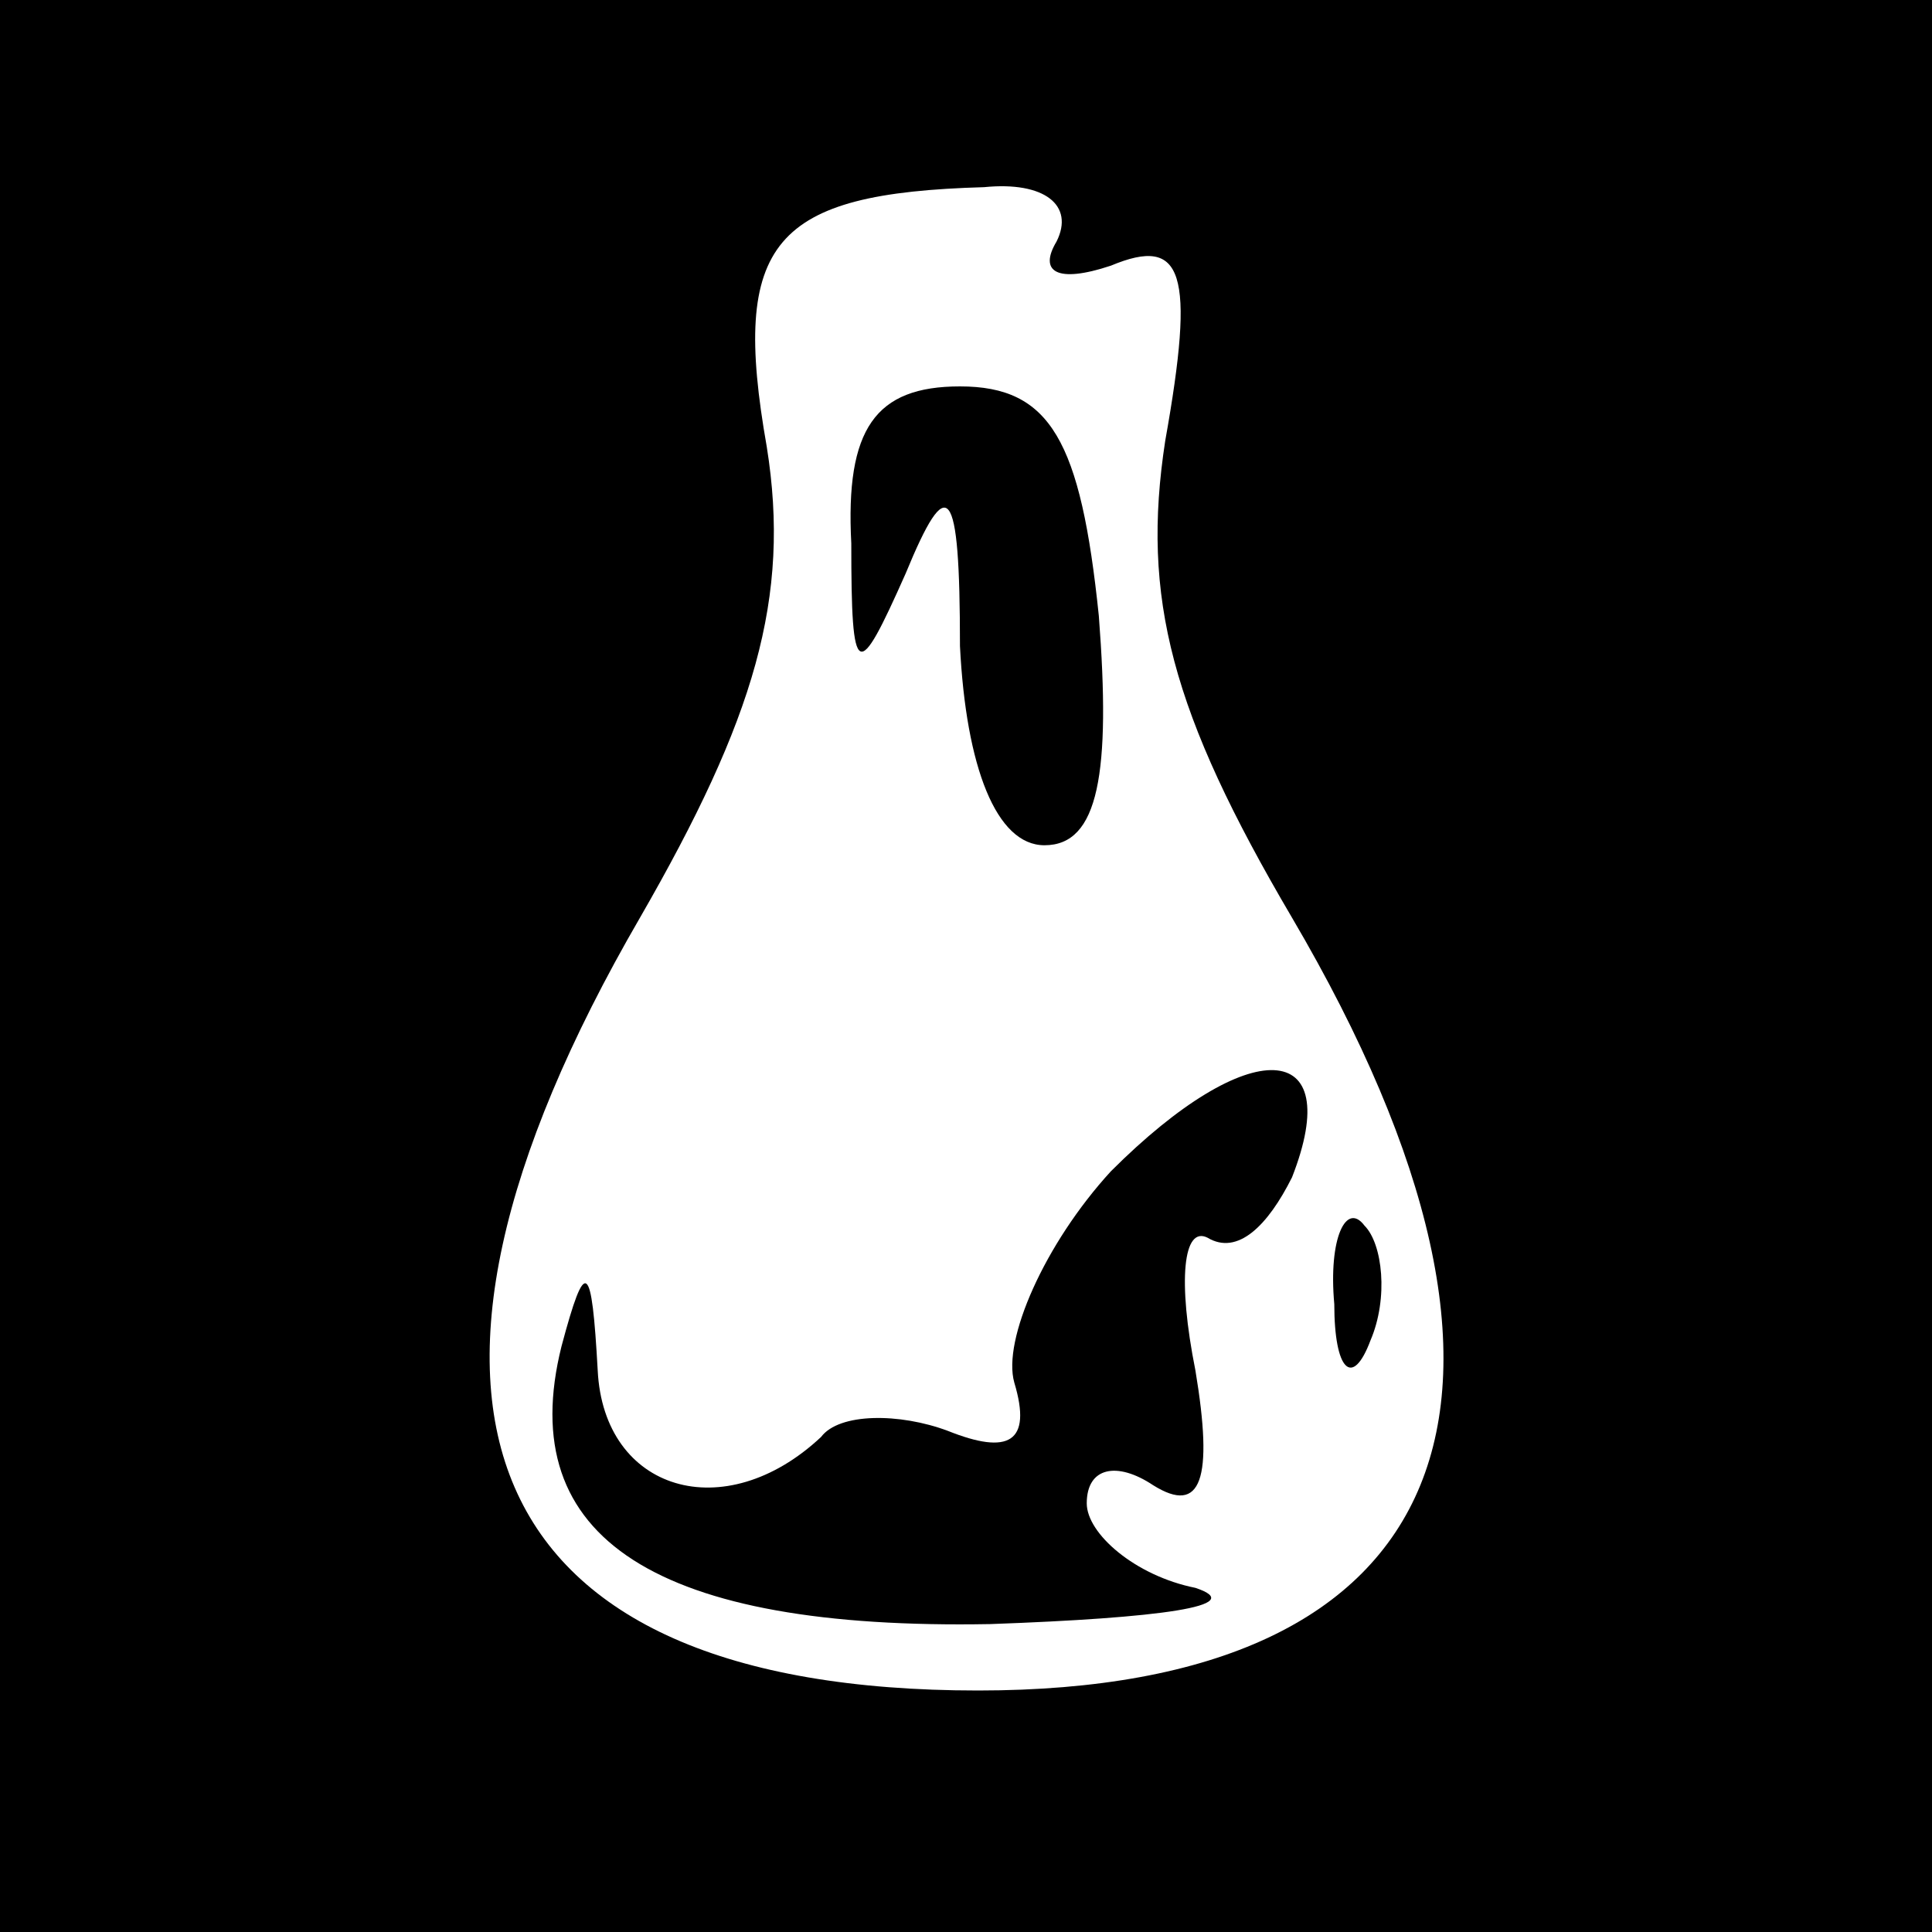 <?xml version="1.0" standalone="no"?>
<!DOCTYPE svg PUBLIC "-//W3C//DTD SVG 20010904//EN"
 "http://www.w3.org/TR/2001/REC-SVG-20010904/DTD/svg10.dtd">
<svg version="1.0" xmlns="http://www.w3.org/2000/svg"
 width="32pt" height="32pt" viewBox="0 0 32 32"
 preserveAspectRatio="xMidYMid meet">
<rect x="0" y="0" width="32" height="32" fill="#808080" stroke="none"/>
<g transform="translate(0,32) scale(0.1,-0.1)"
fill="#000000" stroke="none">
<path fill="#000000" stroke="none" d="M0 160 l0 -160 160 0 160 0 0 160 0
160 -160 0 -160 0 0 -160z"/>
<path fill="#ffffff" stroke="none" d="M175 280 c-3 -5 0 -7 9 -4 12 5 14 -1
9 -29 -4 -26 1 -45 21 -79 47 -80 27 -128 -52 -128 -83 0 -103 47 -56 128 19
33 25 53 21 78 -6 34 1 42 36 43 10 1 15 -3 12 -9z"/>
<path fill="#000000" stroke="none" d="M141 230 c0 -23 1 -23 9 -5 7 17 9 15
9 -12 1 -20 6 -33 14 -33 9 0 11 12 9 38 -3 29 -8 38 -23 38 -14 0 -19 -7 -18
-26z"/>
<path fill="#000000" stroke="none" d="M184 126 c-11 -12 -18 -28 -16 -35 3
-10 -1 -12 -11 -8 -8 3 -18 3 -21 -1 -16 -15 -36 -9 -37 11 -1 18 -2 19 -6 4
-8 -32 16 -47 71 -46 28 1 43 3 34 6 -10 2 -18 9 -18 14 0 6 5 7 11 3 8 -5 10
1 7 19 -3 15 -2 24 2 22 5 -3 10 2 14 10 9 23 -7 24 -30 1z"/>
<path fill="#000000" stroke="none" d="M221 104 c0 -11 3 -14 6 -6 3 7 2 16
-1 19 -3 4 -6 -2 -5 -13z"/>
</g>
</svg>
